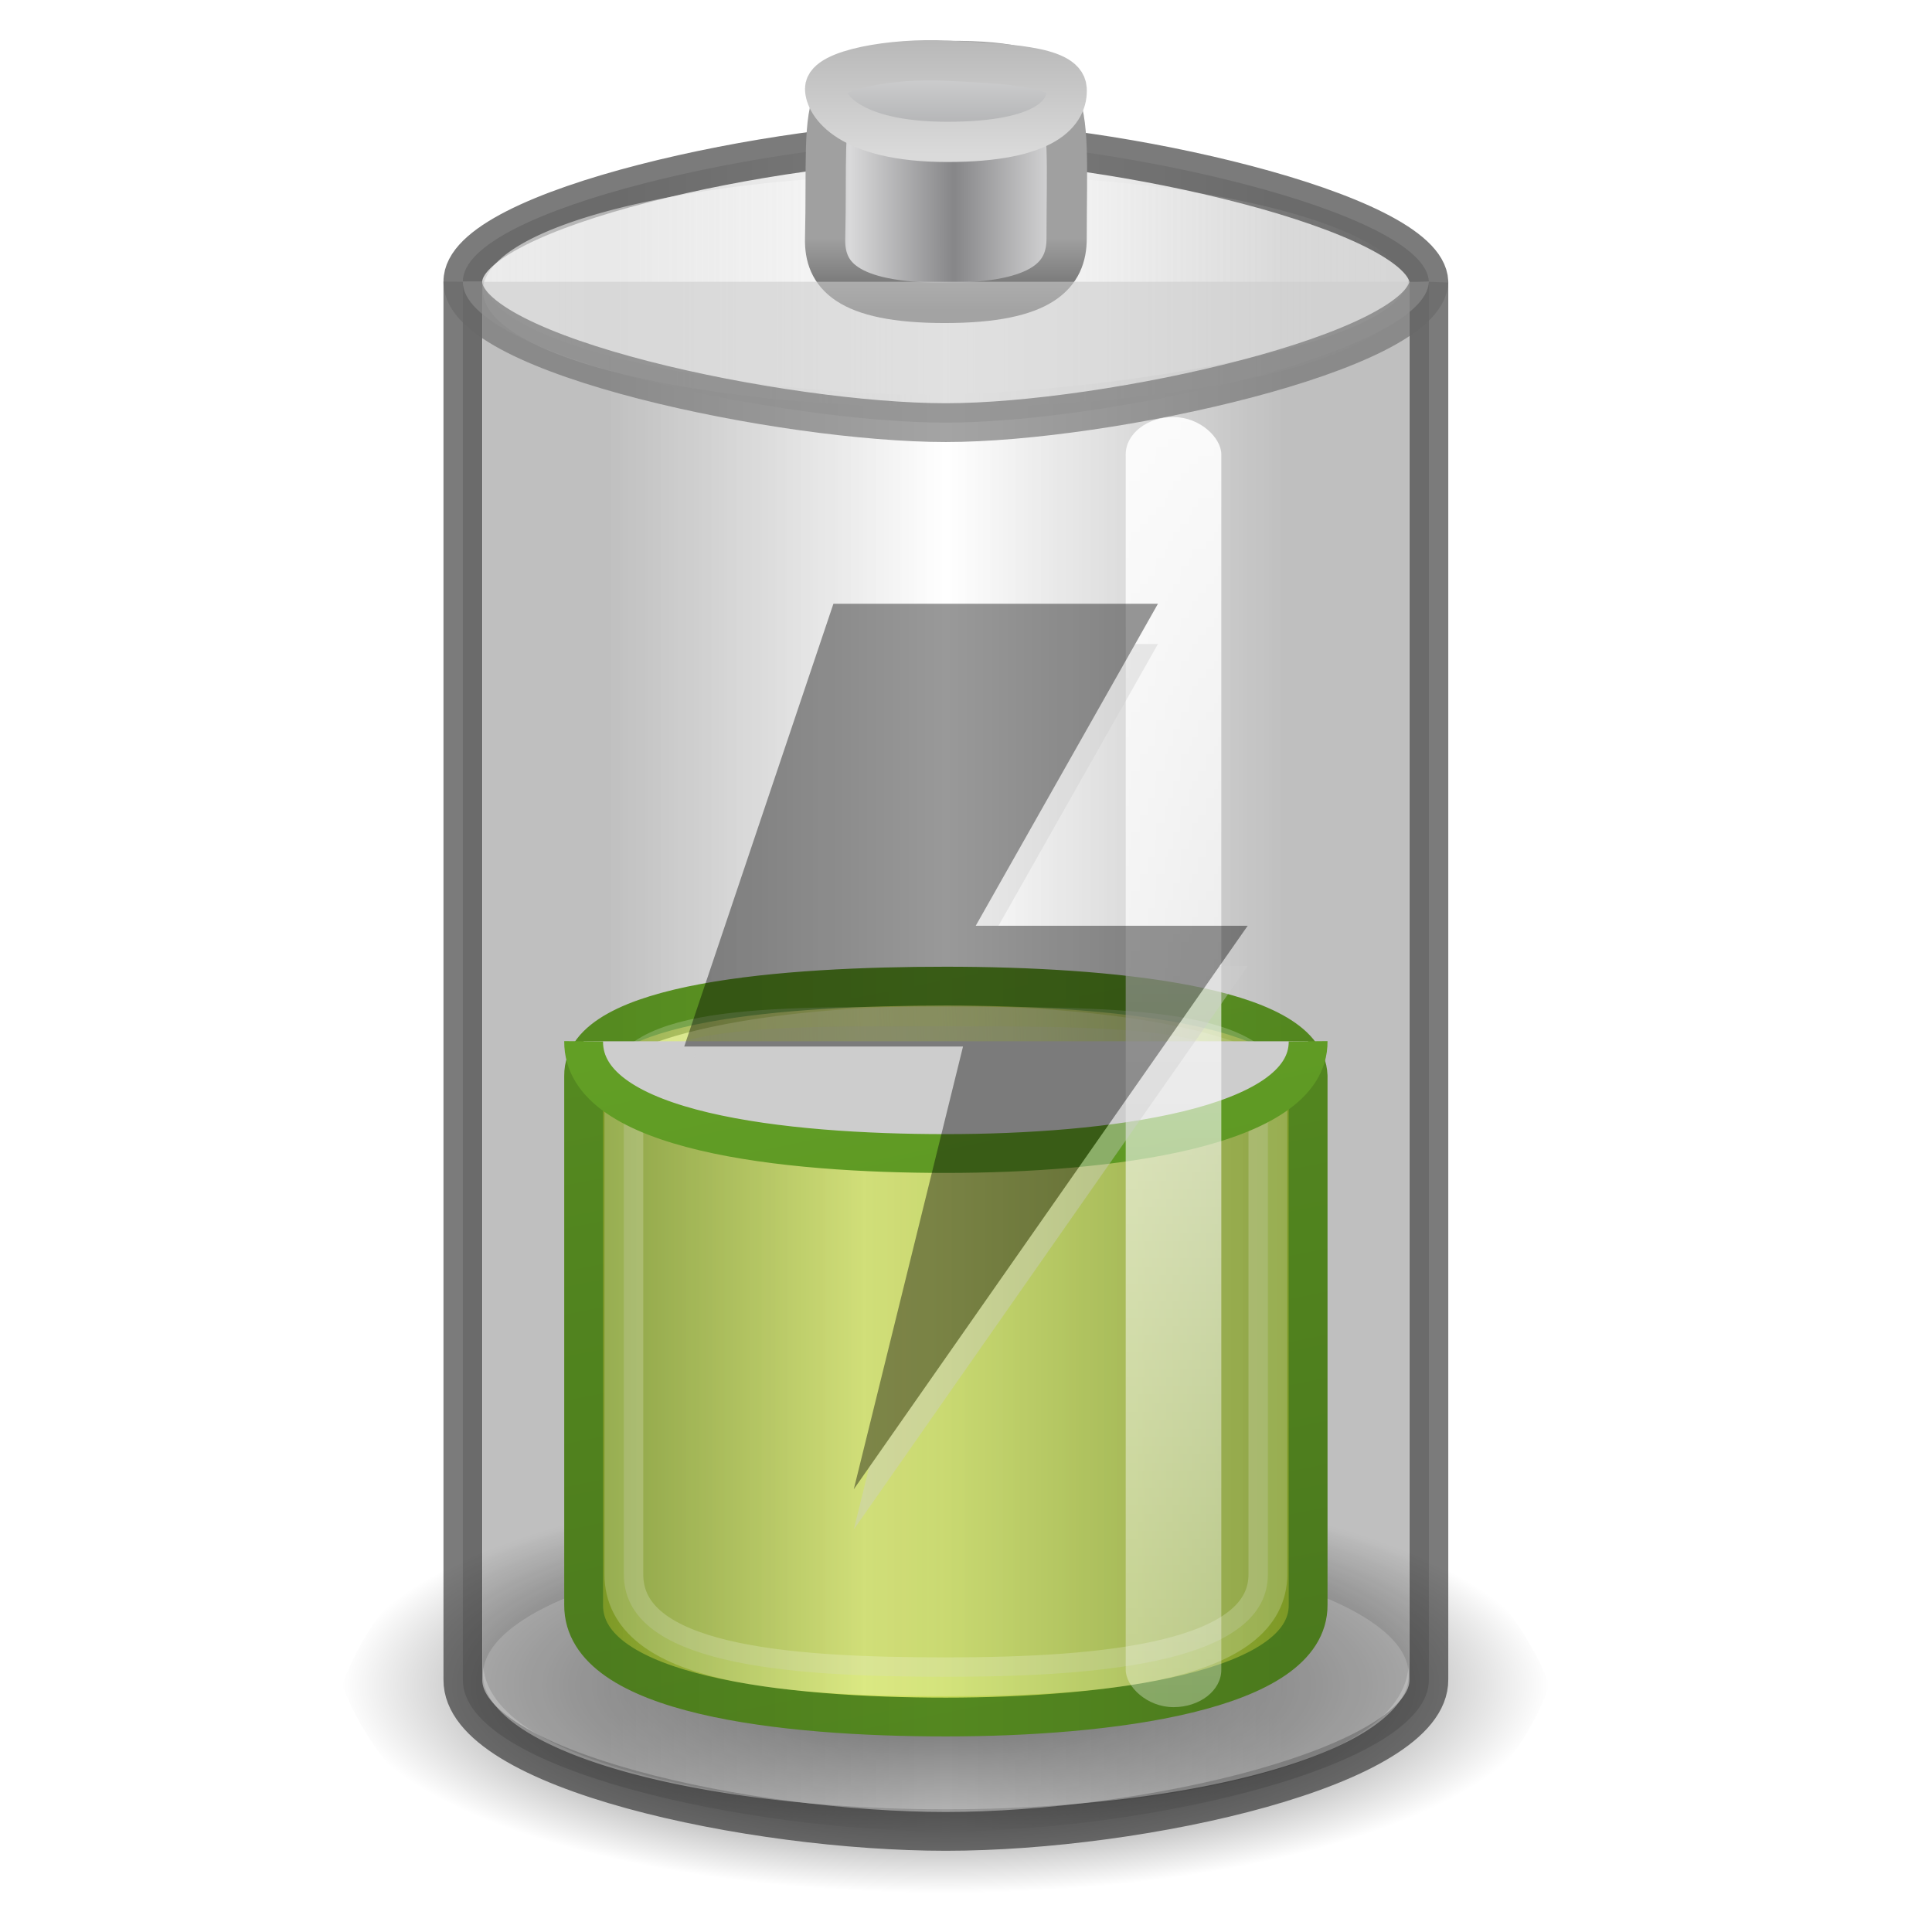 <?xml version="1.0" encoding="UTF-8" standalone="no"?>
<!-- Created with Inkscape (http://www.inkscape.org/) -->
<svg id="svg2945" xmlns="http://www.w3.org/2000/svg" height="48" width="48" version="1.1" xmlns:xlink="http://www.w3.org/1999/xlink">
 <defs id="defs2947">
  <linearGradient id="linearGradient4281">
   <stop id="stop4283" style="stop-color:#69aa28" offset="0"/>
   <stop id="stop4285" style="stop-color:#548820" offset="1"/>
  </linearGradient>
  <linearGradient id="linearGradient4247" y2="23" gradientUnits="userSpaceOnUse" x2="32" gradientTransform="matrix(1 0 0 .93 0 -13.781)" y1="23" x1="15">
   <stop id="stop4243" style="stop-opacity:.271" offset="0"/>
   <stop id="stop4249" style="stop-opacity:0" offset=".5"/>
   <stop id="stop4245" style="stop-opacity:.271" offset="1"/>
  </linearGradient>
  <linearGradient id="linearGradient4261" y2="23" gradientUnits="userSpaceOnUse" x2="32" gradientTransform="matrix(1 0 0 .93 0 -13.781)" y1="23" x1="15">
   <stop id="stop4255" style="stop-opacity:.106" offset="0"/>
   <stop id="stop4257" style="stop-opacity:0" offset=".5"/>
   <stop id="stop4259" style="stop-opacity:.106" offset="1"/>
  </linearGradient>
  <linearGradient id="linearGradient4287" y2="43.218" xlink:href="#linearGradient4281" gradientUnits="userSpaceOnUse" x2="26.856" gradientTransform="matrix(1 0 0 .93 0 -13.781)" y1="5.8" x1="18.805"/>
  <linearGradient id="linearGradient4289" y2="23" gradientUnits="userSpaceOnUse" x2="32" gradientTransform="matrix(1 0 0 .93 0 -13.781)" y1="23" x1="15">
   <stop id="stop4293" style="stop-color:#8cab2a" offset="0"/>
   <stop id="stop4295" style="stop-color:#d7e866" offset=".379"/>
   <stop id="stop4297" style="stop-color:#8cab2a" offset="1"/>
  </linearGradient>
  <linearGradient id="linearGradient4305" y2="43.446" gradientUnits="userSpaceOnUse" x2="32.697" gradientTransform="matrix(1.006 0 0 .901 .141 -28.204)" y1="44.446" x1="13.776">
   <stop id="stop4301" style="stop-color:#d7e866" offset="0"/>
   <stop id="stop4303" style="stop-color:#fbfbfb;stop-opacity:0" offset="1"/>
  </linearGradient>
  <linearGradient id="linearGradient4331" y2="43.446" gradientUnits="userSpaceOnUse" x2="34.65" y1="43.446" x1="11.788">
   <stop id="stop4327" style="stop-color:#fbfbfb;stop-opacity:.588" offset="0"/>
   <stop id="stop4329" style="stop-color:#fbfbfb;stop-opacity:0" offset="1"/>
  </linearGradient>
  <linearGradient id="linearGradient4086-8" y2="-24.582" spreadMethod="reflect" gradientUnits="userSpaceOnUse" x2="102.31" gradientTransform="matrix(.179 0 0 .146 6.366 -11.818)" y1="-2.393" x1="102.31">
   <stop id="stop3846-5-2" style="stop-color:#a5a6a8" offset="0"/>
   <stop id="stop3848-7-9" style="stop-color:#e8e8e8" offset="1"/>
  </linearGradient>
  <linearGradient id="linearGradient4088-8" y2="-2.376" gradientUnits="userSpaceOnUse" x2="109.96" gradientTransform="matrix(.179 0 0 .146 6.366 -11.818)" y1="-24.911" x1="109.96">
   <stop id="stop2511-4-1" style="stop-color:#b3b3b3" offset="0"/>
   <stop id="stop2513-9-0" style="stop-color:#dadada" offset="1"/>
  </linearGradient>
  <linearGradient id="linearGradient2900" y2="-7.666" spreadMethod="reflect" gradientUnits="userSpaceOnUse" x2="89.424" gradientTransform="matrix(.178 0 0 .156 5.2 -7.966)" y1="-7.666" x1="103.95">
   <stop id="stop2795-3-2" style="stop-color:#868688" offset="0"/>
   <stop id="stop2797-1-0" style="stop-color:#d9d9da" offset="1"/>
  </linearGradient>
  <linearGradient id="linearGradient2902" y2="27.546" gradientUnits="userSpaceOnUse" x2="89.018" gradientTransform="matrix(.39 0 0 .361 -12.941 -18.226)" y1="22.537" x1="89.018">
   <stop id="stop3860-3-1" style="stop-color:#a0a0a0" offset="0"/>
   <stop id="stop3862-8-0" style="stop-color:#646464" offset="1"/>
  </linearGradient>
  <linearGradient id="linearGradient4419" y2="61.085" xlink:href="#linearGradient4281" gradientUnits="userSpaceOnUse" x2="29.624" gradientTransform="matrix(1 0 0 .93 0 -27.781)" y1="27.732" x1="22"/>
  <radialGradient id="radialGradient2921" gradientUnits="userSpaceOnUse" cy="14.125" cx="21.344" gradientTransform="matrix(1.253 0 0 .431 -3.249 19.785)" r="11.969">
   <stop id="stop3282" offset="0"/>
   <stop id="stop3284" style="stop-opacity:0" offset="1"/>
  </radialGradient>
  <filter id="filter9752" height="1.129" width="2.659" color-interpolation-filters="sRGB" y="-.065" x="-.83">
   <feGaussianBlur id="feGaussianBlur9754" stdDeviation="1.037"/>
  </filter>
  <linearGradient id="linearGradient4461" y2="110.92" gradientUnits="userSpaceOnUse" x2="718.5" gradientTransform="translate(-689.66 -67.585)" y1="56.875" x1="718.5">
   <stop id="stop9423" style="stop-color:#fff" offset="0"/>
   <stop id="stop9425" style="stop-color:#fff;stop-opacity:0" offset="1"/>
  </linearGradient>
 </defs>
 <g id="layer1" transform="translate(0,16)">
  <path id="path3278" style="color:#000000;fill:#cdcdcdurl(#radialGradient2921)" d="m38.5 25.866c-2.077 5.619-9.811 5.962-15 6.135-5.306-0.234-12.778-0.503-15-6.134 2.076-5.62 9.811-5.963 15-6.136 5.306 0.234 12.78 0.503 15 6.136z"/>
  <path id="path2957" style="opacity:.6;stroke-linejoin:round;stroke:#242424;stroke-width:.964px;fill:#cdcdcdurl(#linearGradient4247)" d="m11.5-9v34.729c-0.019 2.258 7.196 3.771 12 3.771 4.893 0 12.019-1.596 12-3.771v-34.729c-0.071-1.76-8-3.5-12-3.5s-12.019 1.657-12 3.5z"/>
  <path id="path4263" style="fill:#cdcdcd#fbfbfb;fill-opacity:.494" d="m34.65 43.446a11.431 2.925 0 1 1 -22.862 0 11.431 2.925 0 1 1 22.862 0z" transform="matrix(1.006 0 0 1.143 .141 -24.051)"/>
  <path id="path4265" style="stroke:url(#linearGradient4287);stroke-width:.964px;fill:#cdcdcdurl(#linearGradient4289)" d="m14.5 10.726v13.144c-0.019 2.258 5 2.789 9 2.789s9.019-0.614 9-2.789v-13.144c-0.071-1.76-5-2.226-9-2.226s-9.019 0.383-9 2.226z"/>
  <path id="path4251" style="fill:#cdcdcdurl(#linearGradient4261)" d="m12-9.133v34.397c-0.019 2.756 7.5 3.736 11.5 3.736s11.519-0.814 11.5-3.736v-34.397c0.019 1.81-8.036 2.939-12.036 2.939-4 0-10.983-1.046-10.964-2.939z"/>
  <path id="path4271" style="fill:#cdcdcdurl(#linearGradient4305)" d="m32 10.921a8.5 1.93 0 0 1 -17 0 8.5 1.93 0 1 1 17 0z"/>
  <path id="path2883" style="opacity:.2;stroke:#fefefe;stroke-width:.964px;fill:#cdcdcdnone" d="m15.5 11.226v11.874c-0.019 2.258 4 2.559 8 2.559s8.019-0.384 8-2.559v-11.874c-0.071-1.76-4-1.726-8-1.726s-8.019-0.117-8 1.726z"/>
  <path id="path4417" style="stroke:url(#linearGradient4419);stroke-width:0.964;fill:#cdcdcdnone" d="m14.5 9.87c-0.019 2.258 5 2.789 9 2.789s9.019-0.614 9-2.789"/>
  <path id="path4273" style="fill:#cdcdcdurl(#linearGradient4331)" d="m34.65 43.446a11.431 2.534 0 1 1 -22.862 0 11.431 2.534 0 1 1 22.862 0z" transform="matrix(1.006 0 0 1.143 .141 -58.438)"/>
  <path id="path3878" style="stroke:url(#linearGradient2902);fill:#cdcdcdurl(#linearGradient2900)" d="m26.5-10.073c0 0.882-0.557 1.599-3.028 1.599s-2.993-0.717-2.972-1.599c0.089-3.674-0.444-4.404 3.061-4.413 3.266-0.008 2.939 0.787 2.939 4.413z"/>
  <path id="path3880" style="stroke:url(#linearGradient4088-8);fill:#cdcdcdurl(#linearGradient4086-8)" d="m26.5-13.796c0.036 0.575-0.479 1.321-2.964 1.321s-3.036-0.939-3.036-1.321c0-0.471 1.668-0.768 3.036-0.696s2.929 0.121 2.964 0.696z"/>
  <path id="path4440" style="opacity:.6;stroke-linejoin:round;stroke:#686868;stroke-width:.964px;fill:#cdcdcdnone" d="m35.5-9c-0.071 1.76-8 3.5-12 3.5s-12.019-1.657-12-3.5"/>
  <rect id="rect9419" style="filter:url(#filter9752);enable-background:new;fill:#cdcdcdurl(#linearGradient4461)" rx="1.187" ry=".928" height="32.052" width="2.375" y="-5.638" x="27.968"/>
 </g>
 <g id="g3421" style="opacity:.4" transform="translate(0,-2)">
  <path id="path3419" style="enable-background:new;fill:#cdcdcd#fff" d="m28.769 18-4.527 8h6.757l-9.787 14 2.714-11h-6.926l3.706-11h8.063z"/>
  <path id="path2911" style="enable-background:new" d="m28.769 17-4.527 8h6.757l-9.787 14 2.714-11h-6.926l3.706-11h8.063z"/>
 </g>
</svg>